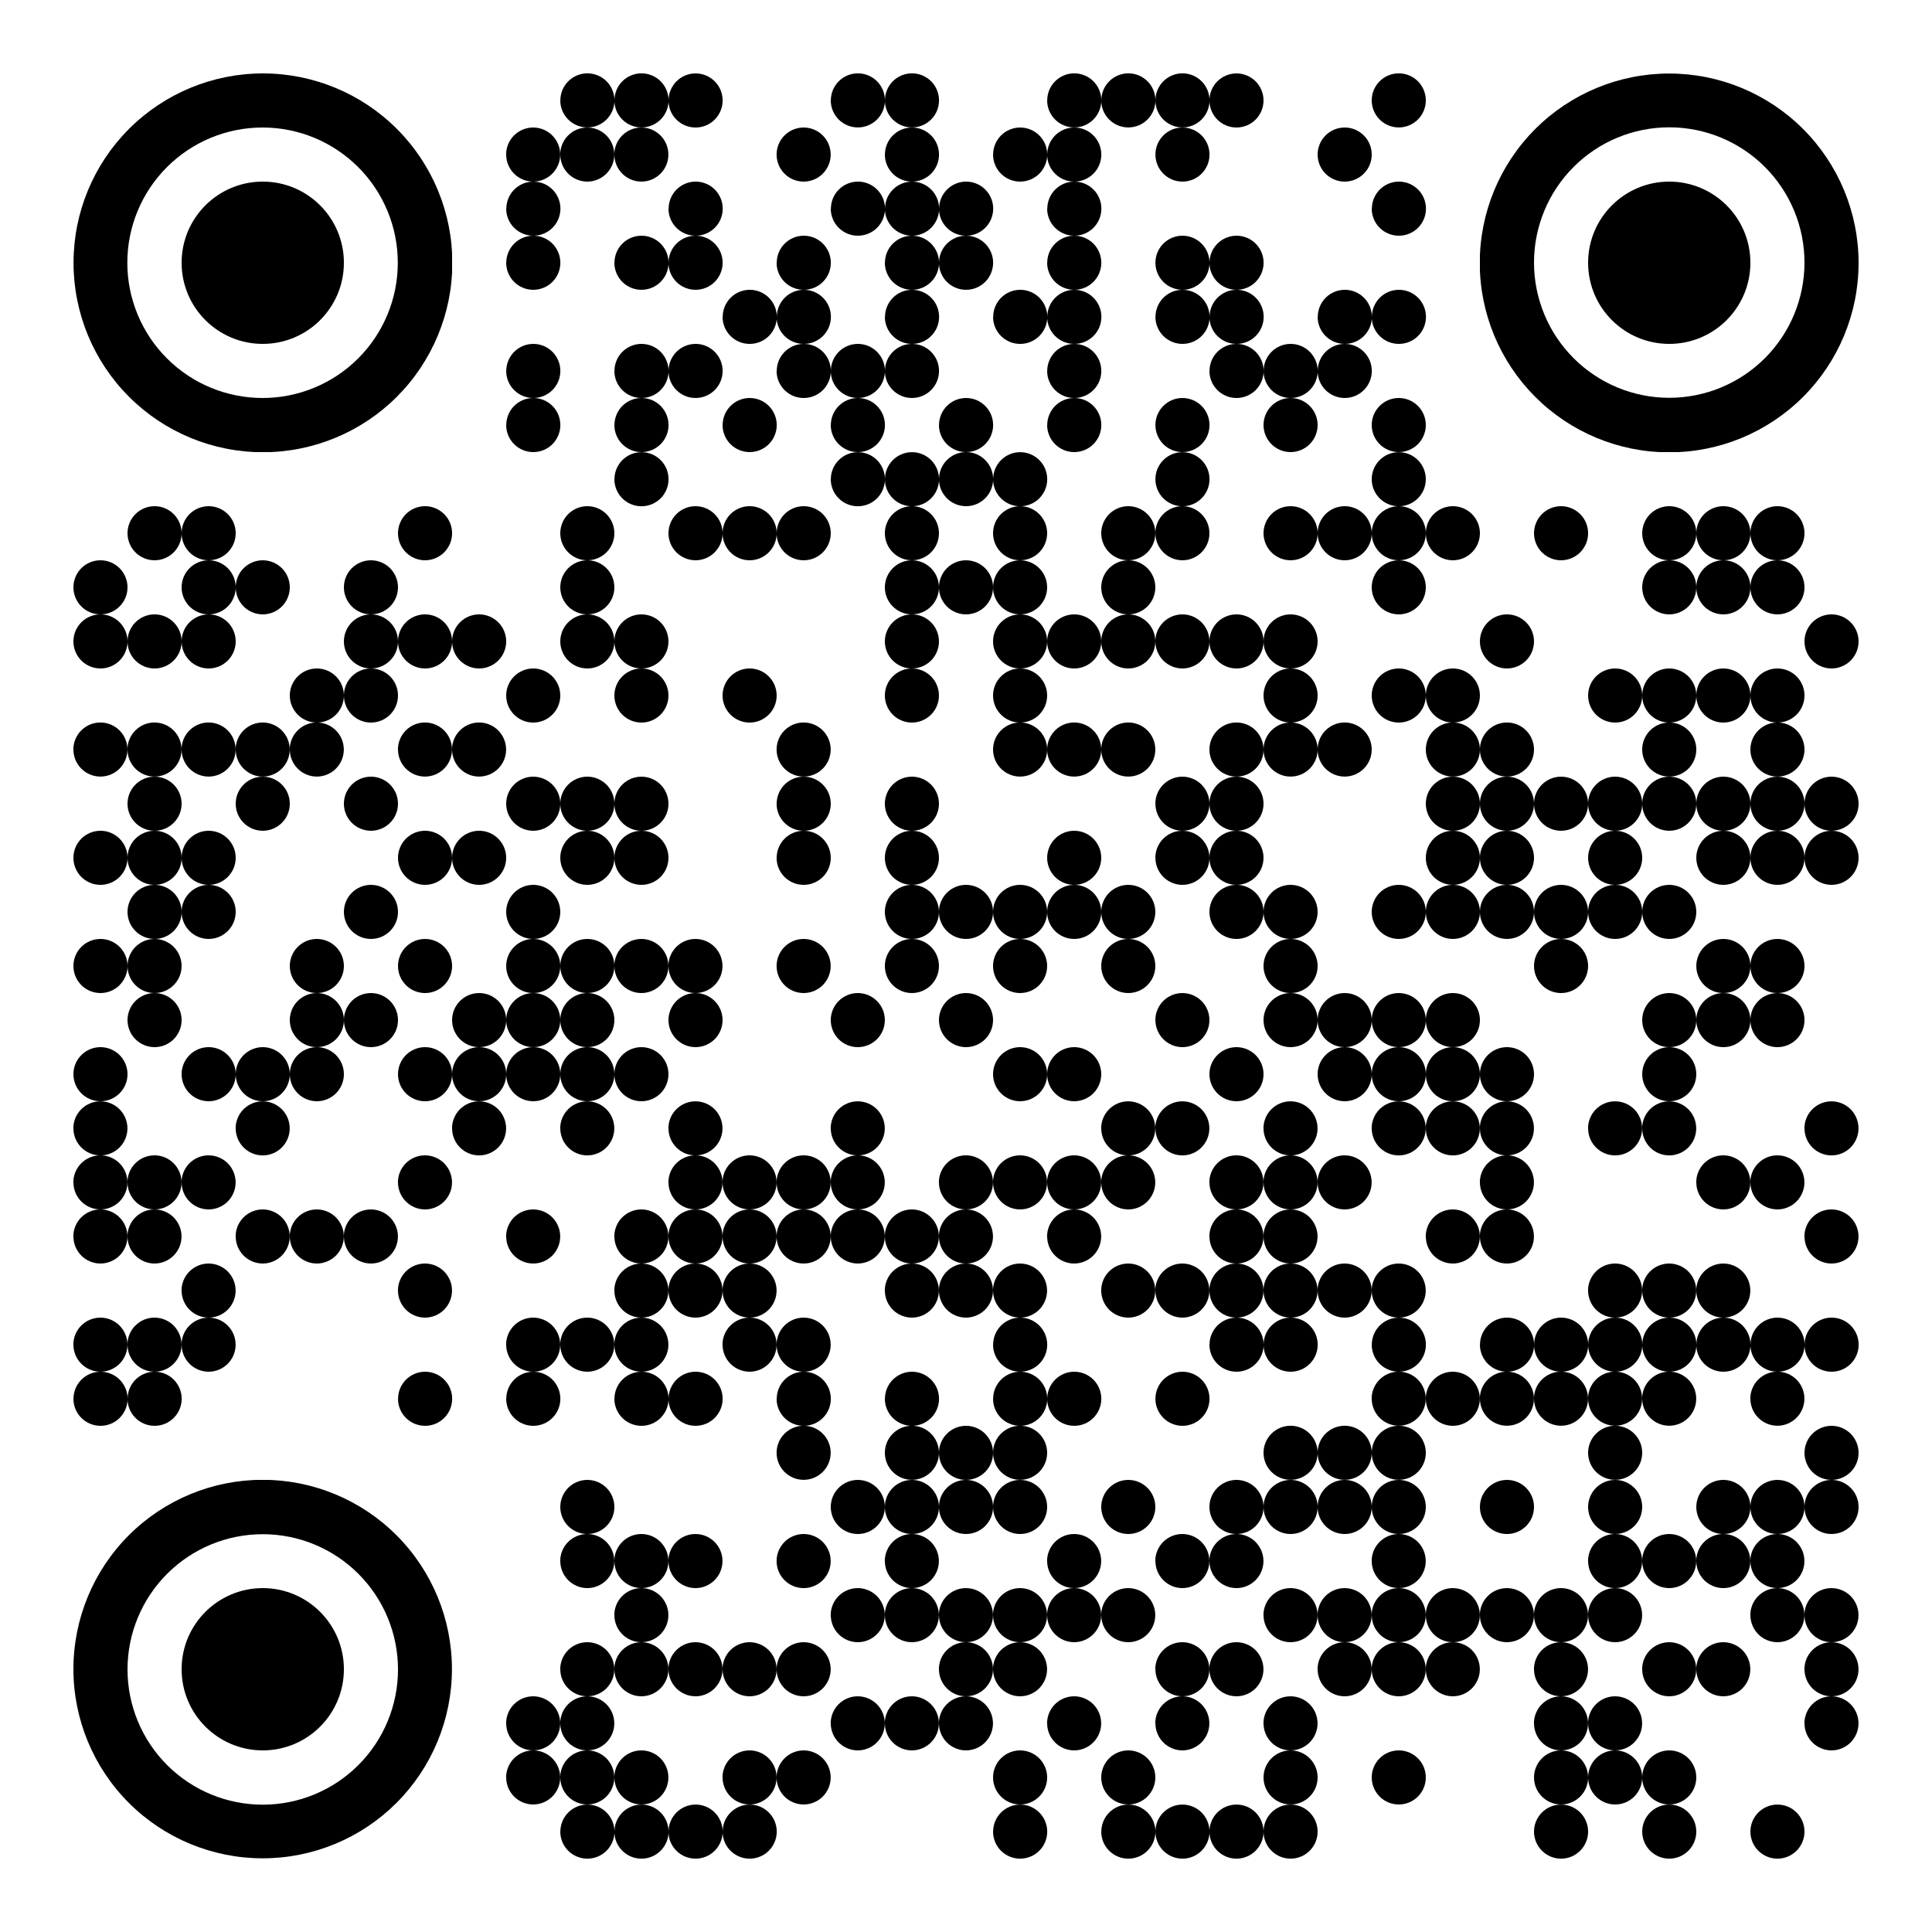 <svg xmlns="http://www.w3.org/2000/svg" xmlns:xlink="http://www.w3.org/1999/xlink" width="102" height="102" viewBox="0 0 102 102">
  <defs>
    <clipPath id="clip-path">
      <path id="Unión_18" data-name="Unión 18" d="M92.412,96.7a1.428,1.428,0,1,1,1.428,1.428A1.428,1.428,0,0,1,92.412,96.7Zm-5.712,0a1.428,1.428,0,1,1,1.428,1.428A1.428,1.428,0,0,1,86.7,96.7Zm-5.712,0a1.428,1.428,0,1,1,1.428,1.428A1.428,1.428,0,0,1,80.988,96.7Zm-14.28,0a1.428,1.428,0,1,1,1.428,1.428A1.428,1.428,0,0,1,66.708,96.7Zm-2.856,0a1.428,1.428,0,1,1,1.428,1.428A1.428,1.428,0,0,1,63.852,96.7ZM61,96.7a1.428,1.428,0,1,1,1.428,1.428A1.428,1.428,0,0,1,61,96.7Zm-2.856,0a1.428,1.428,0,1,1,1.428,1.428A1.428,1.428,0,0,1,58.14,96.7Zm-5.712,0a1.428,1.428,0,1,1,1.428,1.428A1.428,1.428,0,0,1,52.428,96.7Zm-14.28,0a1.428,1.428,0,1,1,1.428,1.428A1.428,1.428,0,0,1,38.148,96.7Zm-2.856,0a1.428,1.428,0,1,1,1.428,1.428A1.428,1.428,0,0,1,35.292,96.7Zm-2.856,0a1.428,1.428,0,1,1,1.428,1.428A1.428,1.428,0,0,1,32.436,96.7Zm-2.856,0a1.428,1.428,0,1,1,1.428,1.428A1.428,1.428,0,0,1,29.58,96.7ZM86.7,93.84a1.428,1.428,0,1,1,1.428,1.428A1.428,1.428,0,0,1,86.7,93.84Zm-2.856,0a1.428,1.428,0,1,1,1.428,1.428A1.428,1.428,0,0,1,83.844,93.84Zm-2.856,0a1.428,1.428,0,1,1,1.428,1.428A1.428,1.428,0,0,1,80.988,93.84Zm-8.568,0a1.428,1.428,0,1,1,1.428,1.428A1.428,1.428,0,0,1,72.42,93.84Zm-5.712,0a1.428,1.428,0,1,1,1.428,1.428A1.428,1.428,0,0,1,66.708,93.84Zm-8.568,0a1.428,1.428,0,1,1,1.428,1.428A1.428,1.428,0,0,1,58.14,93.84Zm-5.712,0a1.428,1.428,0,1,1,1.428,1.428A1.428,1.428,0,0,1,52.428,93.84ZM41,93.84a1.428,1.428,0,1,1,1.428,1.428A1.428,1.428,0,0,1,41,93.84Zm-2.856,0a1.428,1.428,0,1,1,1.428,1.428A1.428,1.428,0,0,1,38.148,93.84Zm-5.712,0a1.428,1.428,0,1,1,1.428,1.428A1.428,1.428,0,0,1,32.436,93.84Zm-2.856,0a1.428,1.428,0,1,1,1.428,1.428A1.428,1.428,0,0,1,29.58,93.84Zm-2.856,0a1.428,1.428,0,1,1,1.428,1.428A1.428,1.428,0,0,1,26.724,93.84Zm68.544-2.856A1.428,1.428,0,1,1,96.7,92.412,1.428,1.428,0,0,1,95.268,90.984Zm-11.424,0a1.428,1.428,0,1,1,1.428,1.428A1.428,1.428,0,0,1,83.844,90.984Zm-2.856,0a1.428,1.428,0,1,1,1.428,1.428A1.428,1.428,0,0,1,80.988,90.984Zm-14.28,0a1.428,1.428,0,1,1,1.428,1.428A1.428,1.428,0,0,1,66.708,90.984Zm-5.712,0a1.428,1.428,0,1,1,1.428,1.428A1.428,1.428,0,0,1,61,90.984Zm-5.712,0a1.428,1.428,0,1,1,1.428,1.428A1.428,1.428,0,0,1,55.284,90.984Zm-5.712,0A1.428,1.428,0,1,1,51,92.412,1.428,1.428,0,0,1,49.572,90.984Zm-2.856,0a1.428,1.428,0,1,1,1.428,1.428A1.428,1.428,0,0,1,46.716,90.984Zm-2.856,0a1.428,1.428,0,1,1,1.428,1.428A1.428,1.428,0,0,1,43.86,90.984Zm-14.28,0a1.428,1.428,0,1,1,1.428,1.428A1.428,1.428,0,0,1,29.58,90.984Zm-2.856,0a1.428,1.428,0,1,1,1.428,1.428A1.428,1.428,0,0,1,26.724,90.984Zm68.544-2.856A1.428,1.428,0,1,1,96.7,89.556,1.428,1.428,0,0,1,95.268,88.128Zm-5.712,0a1.428,1.428,0,1,1,1.428,1.428A1.428,1.428,0,0,1,89.556,88.128Zm-2.856,0a1.428,1.428,0,1,1,1.428,1.428A1.428,1.428,0,0,1,86.7,88.128Zm-5.712,0a1.428,1.428,0,1,1,1.428,1.428A1.428,1.428,0,0,1,80.988,88.128Zm-5.712,0A1.428,1.428,0,1,1,76.7,89.556,1.428,1.428,0,0,1,75.276,88.128Zm-2.856,0a1.428,1.428,0,1,1,1.428,1.428A1.428,1.428,0,0,1,72.42,88.128Zm-2.856,0a1.428,1.428,0,1,1,1.428,1.428A1.428,1.428,0,0,1,69.564,88.128Zm-5.712,0a1.428,1.428,0,1,1,1.428,1.428A1.428,1.428,0,0,1,63.852,88.128Zm-2.856,0a1.428,1.428,0,1,1,1.428,1.428A1.428,1.428,0,0,1,61,88.128Zm-8.568,0a1.428,1.428,0,1,1,1.428,1.428A1.428,1.428,0,0,1,52.428,88.128Zm-2.856,0A1.428,1.428,0,1,1,51,89.556,1.428,1.428,0,0,1,49.572,88.128Zm-8.568,0a1.428,1.428,0,1,1,1.428,1.428A1.428,1.428,0,0,1,41,88.128Zm-2.856,0a1.428,1.428,0,1,1,1.428,1.428A1.428,1.428,0,0,1,38.148,88.128Zm-2.856,0a1.428,1.428,0,1,1,1.428,1.428A1.428,1.428,0,0,1,35.292,88.128Zm-2.856,0a1.428,1.428,0,1,1,1.428,1.428A1.428,1.428,0,0,1,32.436,88.128Zm-2.856,0a1.428,1.428,0,1,1,1.428,1.428A1.428,1.428,0,0,1,29.58,88.128Zm65.688-2.856A1.428,1.428,0,1,1,96.7,86.7,1.428,1.428,0,0,1,95.268,85.272Zm-2.856,0A1.428,1.428,0,1,1,93.84,86.7,1.428,1.428,0,0,1,92.412,85.272Zm-8.568,0A1.428,1.428,0,1,1,85.272,86.7,1.428,1.428,0,0,1,83.844,85.272Zm-2.856,0A1.428,1.428,0,1,1,82.416,86.7,1.428,1.428,0,0,1,80.988,85.272Zm-2.856,0A1.428,1.428,0,1,1,79.56,86.7,1.428,1.428,0,0,1,78.132,85.272Zm-2.856,0A1.428,1.428,0,1,1,76.7,86.7,1.428,1.428,0,0,1,75.276,85.272Zm-2.856,0A1.428,1.428,0,1,1,73.848,86.7,1.428,1.428,0,0,1,72.42,85.272Zm-2.856,0A1.428,1.428,0,1,1,70.992,86.7,1.428,1.428,0,0,1,69.564,85.272Zm-2.856,0A1.428,1.428,0,1,1,68.136,86.7,1.428,1.428,0,0,1,66.708,85.272Zm-8.568,0A1.428,1.428,0,1,1,59.568,86.7,1.428,1.428,0,0,1,58.14,85.272Zm-2.856,0A1.428,1.428,0,1,1,56.712,86.7,1.428,1.428,0,0,1,55.284,85.272Zm-2.856,0A1.428,1.428,0,1,1,53.856,86.7,1.428,1.428,0,0,1,52.428,85.272Zm-2.856,0A1.428,1.428,0,1,1,51,86.7,1.428,1.428,0,0,1,49.572,85.272Zm-2.856,0A1.428,1.428,0,1,1,48.144,86.7,1.428,1.428,0,0,1,46.716,85.272Zm-2.856,0A1.428,1.428,0,1,1,45.288,86.7,1.428,1.428,0,0,1,43.86,85.272Zm-11.424,0A1.428,1.428,0,1,1,33.864,86.7,1.428,1.428,0,0,1,32.436,85.272Zm59.976-2.856a1.428,1.428,0,1,1,1.428,1.428A1.428,1.428,0,0,1,92.412,82.416Zm-2.856,0a1.428,1.428,0,1,1,1.428,1.428A1.428,1.428,0,0,1,89.556,82.416Zm-2.856,0a1.428,1.428,0,1,1,1.428,1.428A1.428,1.428,0,0,1,86.7,82.416Zm-2.856,0a1.428,1.428,0,1,1,1.428,1.428A1.428,1.428,0,0,1,83.844,82.416Zm-11.424,0a1.428,1.428,0,1,1,1.428,1.428A1.428,1.428,0,0,1,72.42,82.416Zm-8.568,0a1.428,1.428,0,1,1,1.428,1.428A1.428,1.428,0,0,1,63.852,82.416Zm-2.856,0a1.428,1.428,0,1,1,1.428,1.428A1.428,1.428,0,0,1,61,82.416Zm-5.712,0a1.428,1.428,0,1,1,1.428,1.428A1.428,1.428,0,0,1,55.284,82.416Zm-8.568,0a1.428,1.428,0,1,1,1.428,1.428A1.428,1.428,0,0,1,46.716,82.416Zm-5.712,0a1.428,1.428,0,1,1,1.428,1.428A1.428,1.428,0,0,1,41,82.416Zm-5.712,0a1.428,1.428,0,1,1,1.428,1.428A1.428,1.428,0,0,1,35.292,82.416Zm-2.856,0a1.428,1.428,0,1,1,1.428,1.428A1.428,1.428,0,0,1,32.436,82.416Zm-2.856,0a1.428,1.428,0,1,1,1.428,1.428A1.428,1.428,0,0,1,29.58,82.416ZM95.268,79.56A1.428,1.428,0,1,1,96.7,80.988,1.428,1.428,0,0,1,95.268,79.56Zm-2.856,0a1.428,1.428,0,1,1,1.428,1.428A1.428,1.428,0,0,1,92.412,79.56Zm-2.856,0a1.428,1.428,0,1,1,1.428,1.428A1.428,1.428,0,0,1,89.556,79.56Zm-5.712,0a1.428,1.428,0,1,1,1.428,1.428A1.428,1.428,0,0,1,83.844,79.56Zm-5.712,0a1.428,1.428,0,1,1,1.428,1.428A1.428,1.428,0,0,1,78.132,79.56Zm-5.712,0a1.428,1.428,0,1,1,1.428,1.428A1.428,1.428,0,0,1,72.42,79.56Zm-2.856,0a1.428,1.428,0,1,1,1.428,1.428A1.428,1.428,0,0,1,69.564,79.56Zm-2.856,0a1.428,1.428,0,1,1,1.428,1.428A1.428,1.428,0,0,1,66.708,79.56Zm-2.856,0a1.428,1.428,0,1,1,1.428,1.428A1.428,1.428,0,0,1,63.852,79.56Zm-5.712,0a1.428,1.428,0,1,1,1.428,1.428A1.428,1.428,0,0,1,58.14,79.56Zm-5.712,0a1.428,1.428,0,1,1,1.428,1.428A1.428,1.428,0,0,1,52.428,79.56Zm-2.856,0A1.428,1.428,0,1,1,51,80.988,1.428,1.428,0,0,1,49.572,79.56Zm-2.856,0a1.428,1.428,0,1,1,1.428,1.428A1.428,1.428,0,0,1,46.716,79.56Zm-2.856,0a1.428,1.428,0,1,1,1.428,1.428A1.428,1.428,0,0,1,43.86,79.56Zm-14.28,0a1.428,1.428,0,1,1,1.428,1.428A1.428,1.428,0,0,1,29.58,79.56ZM95.268,76.7A1.428,1.428,0,1,1,96.7,78.132,1.428,1.428,0,0,1,95.268,76.7Zm-11.424,0a1.428,1.428,0,1,1,1.428,1.428A1.428,1.428,0,0,1,83.844,76.7Zm-11.424,0a1.428,1.428,0,1,1,1.428,1.428A1.428,1.428,0,0,1,72.42,76.7Zm-2.856,0a1.428,1.428,0,1,1,1.428,1.428A1.428,1.428,0,0,1,69.564,76.7Zm-2.856,0a1.428,1.428,0,1,1,1.428,1.428A1.428,1.428,0,0,1,66.708,76.7Zm-14.28,0a1.428,1.428,0,1,1,1.428,1.428A1.428,1.428,0,0,1,52.428,76.7Zm-2.856,0A1.428,1.428,0,1,1,51,78.132,1.428,1.428,0,0,1,49.572,76.7Zm-2.856,0a1.428,1.428,0,1,1,1.428,1.428A1.428,1.428,0,0,1,46.716,76.7ZM41,76.7a1.428,1.428,0,1,1,1.428,1.428A1.428,1.428,0,0,1,41,76.7Zm51.408-2.856a1.428,1.428,0,1,1,1.428,1.428A1.428,1.428,0,0,1,92.412,73.848Zm-5.712,0a1.428,1.428,0,1,1,1.428,1.428A1.428,1.428,0,0,1,86.7,73.848Zm-2.856,0a1.428,1.428,0,1,1,1.428,1.428A1.428,1.428,0,0,1,83.844,73.848Zm-2.856,0a1.428,1.428,0,1,1,1.428,1.428A1.428,1.428,0,0,1,80.988,73.848Zm-2.856,0a1.428,1.428,0,1,1,1.428,1.428A1.428,1.428,0,0,1,78.132,73.848Zm-2.856,0A1.428,1.428,0,1,1,76.7,75.276,1.428,1.428,0,0,1,75.276,73.848Zm-2.856,0a1.428,1.428,0,1,1,1.428,1.428A1.428,1.428,0,0,1,72.42,73.848ZM61,73.848a1.428,1.428,0,1,1,1.428,1.428A1.428,1.428,0,0,1,61,73.848Zm-5.712,0a1.428,1.428,0,1,1,1.428,1.428A1.428,1.428,0,0,1,55.284,73.848Zm-2.856,0a1.428,1.428,0,1,1,1.428,1.428A1.428,1.428,0,0,1,52.428,73.848Zm-5.712,0a1.428,1.428,0,1,1,1.428,1.428A1.428,1.428,0,0,1,46.716,73.848Zm-5.712,0a1.428,1.428,0,1,1,1.428,1.428A1.428,1.428,0,0,1,41,73.848Zm-5.712,0a1.428,1.428,0,1,1,1.428,1.428A1.428,1.428,0,0,1,35.292,73.848Zm-2.856,0a1.428,1.428,0,1,1,1.428,1.428A1.428,1.428,0,0,1,32.436,73.848Zm-5.712,0a1.428,1.428,0,1,1,1.428,1.428A1.428,1.428,0,0,1,26.724,73.848Zm-5.712,0a1.428,1.428,0,1,1,1.428,1.428A1.428,1.428,0,0,1,21.012,73.848Zm-14.28,0A1.428,1.428,0,1,1,8.16,75.276,1.428,1.428,0,0,1,6.732,73.848Zm-2.856,0A1.428,1.428,0,1,1,5.3,75.276,1.428,1.428,0,0,1,3.876,73.848Zm91.392-2.856A1.428,1.428,0,1,1,96.7,72.42,1.428,1.428,0,0,1,95.268,70.992Zm-2.856,0A1.428,1.428,0,1,1,93.84,72.42,1.428,1.428,0,0,1,92.412,70.992Zm-2.856,0a1.428,1.428,0,1,1,1.428,1.428A1.428,1.428,0,0,1,89.556,70.992Zm-2.856,0a1.428,1.428,0,1,1,1.428,1.428A1.428,1.428,0,0,1,86.7,70.992Zm-2.856,0a1.428,1.428,0,1,1,1.428,1.428A1.428,1.428,0,0,1,83.844,70.992Zm-2.856,0a1.428,1.428,0,1,1,1.428,1.428A1.428,1.428,0,0,1,80.988,70.992Zm-2.856,0A1.428,1.428,0,1,1,79.56,72.42,1.428,1.428,0,0,1,78.132,70.992Zm-5.712,0a1.428,1.428,0,1,1,1.428,1.428A1.428,1.428,0,0,1,72.42,70.992Zm-5.712,0a1.428,1.428,0,1,1,1.428,1.428A1.428,1.428,0,0,1,66.708,70.992Zm-2.856,0A1.428,1.428,0,1,1,65.28,72.42,1.428,1.428,0,0,1,63.852,70.992Zm-11.424,0a1.428,1.428,0,1,1,1.428,1.428A1.428,1.428,0,0,1,52.428,70.992ZM41,70.992a1.428,1.428,0,1,1,1.428,1.428A1.428,1.428,0,0,1,41,70.992Zm-2.856,0a1.428,1.428,0,1,1,1.428,1.428A1.428,1.428,0,0,1,38.148,70.992Zm-5.712,0a1.428,1.428,0,1,1,1.428,1.428A1.428,1.428,0,0,1,32.436,70.992Zm-2.856,0a1.428,1.428,0,1,1,1.428,1.428A1.428,1.428,0,0,1,29.58,70.992Zm-2.856,0a1.428,1.428,0,1,1,1.428,1.428A1.428,1.428,0,0,1,26.724,70.992Zm-17.136,0a1.428,1.428,0,1,1,1.428,1.428A1.428,1.428,0,0,1,9.588,70.992Zm-2.856,0A1.428,1.428,0,1,1,8.16,72.42,1.428,1.428,0,0,1,6.732,70.992Zm-2.856,0A1.428,1.428,0,1,1,5.3,72.42,1.428,1.428,0,0,1,3.876,70.992Zm85.68-2.856a1.428,1.428,0,1,1,1.428,1.428A1.428,1.428,0,0,1,89.556,68.136Zm-2.856,0a1.428,1.428,0,1,1,1.428,1.428A1.428,1.428,0,0,1,86.7,68.136Zm-2.856,0a1.428,1.428,0,1,1,1.428,1.428A1.428,1.428,0,0,1,83.844,68.136Zm-11.424,0a1.428,1.428,0,1,1,1.428,1.428A1.428,1.428,0,0,1,72.42,68.136Zm-2.856,0a1.428,1.428,0,1,1,1.428,1.428A1.428,1.428,0,0,1,69.564,68.136Zm-2.856,0a1.428,1.428,0,1,1,1.428,1.428A1.428,1.428,0,0,1,66.708,68.136Zm-2.856,0a1.428,1.428,0,1,1,1.428,1.428A1.428,1.428,0,0,1,63.852,68.136Zm-2.856,0a1.428,1.428,0,1,1,1.428,1.428A1.428,1.428,0,0,1,61,68.136Zm-2.856,0a1.428,1.428,0,1,1,1.428,1.428A1.428,1.428,0,0,1,58.14,68.136Zm-5.712,0a1.428,1.428,0,1,1,1.428,1.428A1.428,1.428,0,0,1,52.428,68.136Zm-2.856,0A1.428,1.428,0,1,1,51,69.564,1.428,1.428,0,0,1,49.572,68.136Zm-2.856,0a1.428,1.428,0,1,1,1.428,1.428A1.428,1.428,0,0,1,46.716,68.136Zm-8.568,0a1.428,1.428,0,1,1,1.428,1.428A1.428,1.428,0,0,1,38.148,68.136Zm-2.856,0a1.428,1.428,0,1,1,1.428,1.428A1.428,1.428,0,0,1,35.292,68.136Zm-2.856,0a1.428,1.428,0,1,1,1.428,1.428A1.428,1.428,0,0,1,32.436,68.136Zm-11.424,0a1.428,1.428,0,1,1,1.428,1.428A1.428,1.428,0,0,1,21.012,68.136Zm-11.424,0a1.428,1.428,0,1,1,1.428,1.428A1.428,1.428,0,0,1,9.588,68.136Zm85.68-2.856A1.428,1.428,0,1,1,96.7,66.708,1.428,1.428,0,0,1,95.268,65.28Zm-17.136,0a1.428,1.428,0,1,1,1.428,1.428A1.428,1.428,0,0,1,78.132,65.28Zm-2.856,0A1.428,1.428,0,1,1,76.7,66.708,1.428,1.428,0,0,1,75.276,65.28Zm-8.568,0a1.428,1.428,0,1,1,1.428,1.428A1.428,1.428,0,0,1,66.708,65.28Zm-2.856,0a1.428,1.428,0,1,1,1.428,1.428A1.428,1.428,0,0,1,63.852,65.28Zm-8.568,0a1.428,1.428,0,1,1,1.428,1.428A1.428,1.428,0,0,1,55.284,65.28Zm-5.712,0A1.428,1.428,0,1,1,51,66.708,1.428,1.428,0,0,1,49.572,65.28Zm-2.856,0a1.428,1.428,0,1,1,1.428,1.428A1.428,1.428,0,0,1,46.716,65.28Zm-2.856,0a1.428,1.428,0,1,1,1.428,1.428A1.428,1.428,0,0,1,43.86,65.28ZM41,65.28a1.428,1.428,0,1,1,1.428,1.428A1.428,1.428,0,0,1,41,65.28Zm-2.856,0a1.428,1.428,0,1,1,1.428,1.428A1.428,1.428,0,0,1,38.148,65.28Zm-2.856,0a1.428,1.428,0,1,1,1.428,1.428A1.428,1.428,0,0,1,35.292,65.28Zm-2.856,0a1.428,1.428,0,1,1,1.428,1.428A1.428,1.428,0,0,1,32.436,65.28Zm-5.712,0a1.428,1.428,0,1,1,1.428,1.428A1.428,1.428,0,0,1,26.724,65.28Zm-8.568,0a1.428,1.428,0,1,1,1.428,1.428A1.428,1.428,0,0,1,18.156,65.28Zm-2.856,0a1.428,1.428,0,1,1,1.428,1.428A1.428,1.428,0,0,1,15.3,65.28Zm-2.856,0a1.428,1.428,0,1,1,1.428,1.428A1.428,1.428,0,0,1,12.444,65.28Zm-5.712,0A1.428,1.428,0,1,1,8.16,66.708,1.428,1.428,0,0,1,6.732,65.28Zm-2.856,0A1.428,1.428,0,1,1,5.3,66.708,1.428,1.428,0,0,1,3.876,65.28Zm88.536-2.856a1.428,1.428,0,1,1,1.428,1.428A1.428,1.428,0,0,1,92.412,62.424Zm-2.856,0a1.428,1.428,0,1,1,1.428,1.428A1.428,1.428,0,0,1,89.556,62.424Zm-11.424,0a1.428,1.428,0,1,1,1.428,1.428A1.428,1.428,0,0,1,78.132,62.424Zm-8.568,0a1.428,1.428,0,1,1,1.428,1.428A1.428,1.428,0,0,1,69.564,62.424Zm-2.856,0a1.428,1.428,0,1,1,1.428,1.428A1.428,1.428,0,0,1,66.708,62.424Zm-2.856,0a1.428,1.428,0,1,1,1.428,1.428A1.428,1.428,0,0,1,63.852,62.424Zm-5.712,0a1.428,1.428,0,1,1,1.428,1.428A1.428,1.428,0,0,1,58.14,62.424Zm-2.856,0a1.428,1.428,0,1,1,1.428,1.428A1.428,1.428,0,0,1,55.284,62.424Zm-2.856,0a1.428,1.428,0,1,1,1.428,1.428A1.428,1.428,0,0,1,52.428,62.424Zm-2.856,0A1.428,1.428,0,1,1,51,63.852,1.428,1.428,0,0,1,49.572,62.424Zm-5.712,0a1.428,1.428,0,1,1,1.428,1.428A1.428,1.428,0,0,1,43.86,62.424Zm-2.856,0a1.428,1.428,0,1,1,1.428,1.428A1.428,1.428,0,0,1,41,62.424Zm-2.856,0a1.428,1.428,0,1,1,1.428,1.428A1.428,1.428,0,0,1,38.148,62.424Zm-2.856,0a1.428,1.428,0,1,1,1.428,1.428A1.428,1.428,0,0,1,35.292,62.424Zm-14.28,0a1.428,1.428,0,1,1,1.428,1.428A1.428,1.428,0,0,1,21.012,62.424Zm-11.424,0a1.428,1.428,0,1,1,1.428,1.428A1.428,1.428,0,0,1,9.588,62.424Zm-2.856,0A1.428,1.428,0,1,1,8.16,63.852,1.428,1.428,0,0,1,6.732,62.424Zm-2.856,0A1.428,1.428,0,1,1,5.3,63.852,1.428,1.428,0,0,1,3.876,62.424Zm91.392-2.856A1.428,1.428,0,1,1,96.7,61,1.428,1.428,0,0,1,95.268,59.568Zm-8.568,0A1.428,1.428,0,1,1,88.128,61,1.428,1.428,0,0,1,86.7,59.568Zm-2.856,0A1.428,1.428,0,1,1,85.272,61,1.428,1.428,0,0,1,83.844,59.568Zm-5.712,0A1.428,1.428,0,1,1,79.56,61,1.428,1.428,0,0,1,78.132,59.568Zm-2.856,0A1.428,1.428,0,1,1,76.7,61,1.428,1.428,0,0,1,75.276,59.568Zm-2.856,0A1.428,1.428,0,1,1,73.848,61,1.428,1.428,0,0,1,72.42,59.568Zm-5.712,0A1.428,1.428,0,1,1,68.136,61,1.428,1.428,0,0,1,66.708,59.568Zm-5.712,0A1.428,1.428,0,1,1,62.424,61,1.428,1.428,0,0,1,61,59.568Zm-2.856,0A1.428,1.428,0,1,1,59.568,61,1.428,1.428,0,0,1,58.14,59.568Zm-14.28,0A1.428,1.428,0,1,1,45.288,61,1.428,1.428,0,0,1,43.86,59.568Zm-8.568,0A1.428,1.428,0,1,1,36.72,61,1.428,1.428,0,0,1,35.292,59.568Zm-5.712,0A1.428,1.428,0,1,1,31.008,61,1.428,1.428,0,0,1,29.58,59.568Zm-5.712,0A1.428,1.428,0,1,1,25.3,61,1.428,1.428,0,0,1,23.868,59.568Zm-11.424,0A1.428,1.428,0,1,1,13.872,61,1.428,1.428,0,0,1,12.444,59.568Zm-8.568,0A1.428,1.428,0,1,1,5.3,61,1.428,1.428,0,0,1,3.876,59.568ZM86.7,56.712a1.428,1.428,0,1,1,1.428,1.428A1.428,1.428,0,0,1,86.7,56.712Zm-8.568,0A1.428,1.428,0,1,1,79.56,58.14,1.428,1.428,0,0,1,78.132,56.712Zm-2.856,0A1.428,1.428,0,1,1,76.7,58.14,1.428,1.428,0,0,1,75.276,56.712Zm-2.856,0a1.428,1.428,0,1,1,1.428,1.428A1.428,1.428,0,0,1,72.42,56.712Zm-2.856,0a1.428,1.428,0,1,1,1.428,1.428A1.428,1.428,0,0,1,69.564,56.712Zm-5.712,0A1.428,1.428,0,1,1,65.28,58.14,1.428,1.428,0,0,1,63.852,56.712Zm-8.568,0a1.428,1.428,0,1,1,1.428,1.428A1.428,1.428,0,0,1,55.284,56.712Zm-2.856,0a1.428,1.428,0,1,1,1.428,1.428A1.428,1.428,0,0,1,52.428,56.712Zm-19.992,0a1.428,1.428,0,1,1,1.428,1.428A1.428,1.428,0,0,1,32.436,56.712Zm-2.856,0a1.428,1.428,0,1,1,1.428,1.428A1.428,1.428,0,0,1,29.58,56.712Zm-2.856,0a1.428,1.428,0,1,1,1.428,1.428A1.428,1.428,0,0,1,26.724,56.712Zm-2.856,0A1.428,1.428,0,1,1,25.3,58.14,1.428,1.428,0,0,1,23.868,56.712Zm-2.856,0A1.428,1.428,0,1,1,22.44,58.14,1.428,1.428,0,0,1,21.012,56.712Zm-5.712,0a1.428,1.428,0,1,1,1.428,1.428A1.428,1.428,0,0,1,15.3,56.712Zm-2.856,0a1.428,1.428,0,1,1,1.428,1.428A1.428,1.428,0,0,1,12.444,56.712Zm-2.856,0a1.428,1.428,0,1,1,1.428,1.428A1.428,1.428,0,0,1,9.588,56.712Zm-5.712,0A1.428,1.428,0,1,1,5.3,58.14,1.428,1.428,0,0,1,3.876,56.712Zm88.536-2.856a1.428,1.428,0,1,1,1.428,1.428A1.428,1.428,0,0,1,92.412,53.856Zm-2.856,0a1.428,1.428,0,1,1,1.428,1.428A1.428,1.428,0,0,1,89.556,53.856Zm-2.856,0a1.428,1.428,0,1,1,1.428,1.428A1.428,1.428,0,0,1,86.7,53.856Zm-11.424,0A1.428,1.428,0,1,1,76.7,55.284,1.428,1.428,0,0,1,75.276,53.856Zm-2.856,0a1.428,1.428,0,1,1,1.428,1.428A1.428,1.428,0,0,1,72.42,53.856Zm-2.856,0a1.428,1.428,0,1,1,1.428,1.428A1.428,1.428,0,0,1,69.564,53.856Zm-2.856,0a1.428,1.428,0,1,1,1.428,1.428A1.428,1.428,0,0,1,66.708,53.856Zm-5.712,0a1.428,1.428,0,1,1,1.428,1.428A1.428,1.428,0,0,1,61,53.856Zm-11.424,0A1.428,1.428,0,1,1,51,55.284,1.428,1.428,0,0,1,49.572,53.856Zm-5.712,0a1.428,1.428,0,1,1,1.428,1.428A1.428,1.428,0,0,1,43.86,53.856Zm-8.568,0a1.428,1.428,0,1,1,1.428,1.428A1.428,1.428,0,0,1,35.292,53.856Zm-5.712,0a1.428,1.428,0,1,1,1.428,1.428A1.428,1.428,0,0,1,29.58,53.856Zm-2.856,0a1.428,1.428,0,1,1,1.428,1.428A1.428,1.428,0,0,1,26.724,53.856Zm-2.856,0A1.428,1.428,0,1,1,25.3,55.284,1.428,1.428,0,0,1,23.868,53.856Zm-5.712,0a1.428,1.428,0,1,1,1.428,1.428A1.428,1.428,0,0,1,18.156,53.856Zm-2.856,0a1.428,1.428,0,1,1,1.428,1.428A1.428,1.428,0,0,1,15.3,53.856Zm-8.568,0A1.428,1.428,0,1,1,8.16,55.284,1.428,1.428,0,0,1,6.732,53.856ZM92.412,51a1.428,1.428,0,1,1,1.428,1.428A1.428,1.428,0,0,1,92.412,51Zm-2.856,0a1.428,1.428,0,1,1,1.428,1.428A1.428,1.428,0,0,1,89.556,51Zm-8.568,0a1.428,1.428,0,1,1,1.428,1.428A1.428,1.428,0,0,1,80.988,51Zm-14.28,0a1.428,1.428,0,1,1,1.428,1.428A1.428,1.428,0,0,1,66.708,51ZM58.14,51a1.428,1.428,0,1,1,1.428,1.428A1.428,1.428,0,0,1,58.14,51Zm-5.712,0a1.428,1.428,0,1,1,1.428,1.428A1.428,1.428,0,0,1,52.428,51Zm-5.712,0a1.428,1.428,0,1,1,1.428,1.428A1.428,1.428,0,0,1,46.716,51ZM41,51a1.428,1.428,0,1,1,1.428,1.428A1.428,1.428,0,0,1,41,51Zm-5.712,0a1.428,1.428,0,1,1,1.428,1.428A1.428,1.428,0,0,1,35.292,51Zm-2.856,0a1.428,1.428,0,1,1,1.428,1.428A1.428,1.428,0,0,1,32.436,51ZM29.58,51a1.428,1.428,0,1,1,1.428,1.428A1.428,1.428,0,0,1,29.58,51Zm-2.856,0a1.428,1.428,0,1,1,1.428,1.428A1.428,1.428,0,0,1,26.724,51Zm-5.712,0a1.428,1.428,0,1,1,1.428,1.428A1.428,1.428,0,0,1,21.012,51ZM15.3,51a1.428,1.428,0,1,1,1.428,1.428A1.428,1.428,0,0,1,15.3,51ZM6.732,51A1.428,1.428,0,1,1,8.16,52.428,1.428,1.428,0,0,1,6.732,51ZM3.876,51A1.428,1.428,0,1,1,5.3,52.428,1.428,1.428,0,0,1,3.876,51ZM86.7,48.144a1.428,1.428,0,1,1,1.428,1.428A1.428,1.428,0,0,1,86.7,48.144Zm-2.856,0a1.428,1.428,0,1,1,1.428,1.428A1.428,1.428,0,0,1,83.844,48.144Zm-2.856,0a1.428,1.428,0,1,1,1.428,1.428A1.428,1.428,0,0,1,80.988,48.144Zm-2.856,0a1.428,1.428,0,1,1,1.428,1.428A1.428,1.428,0,0,1,78.132,48.144Zm-2.856,0A1.428,1.428,0,1,1,76.7,49.572,1.428,1.428,0,0,1,75.276,48.144Zm-2.856,0a1.428,1.428,0,1,1,1.428,1.428A1.428,1.428,0,0,1,72.42,48.144Zm-5.712,0a1.428,1.428,0,1,1,1.428,1.428A1.428,1.428,0,0,1,66.708,48.144Zm-2.856,0a1.428,1.428,0,1,1,1.428,1.428A1.428,1.428,0,0,1,63.852,48.144Zm-5.712,0a1.428,1.428,0,1,1,1.428,1.428A1.428,1.428,0,0,1,58.14,48.144Zm-2.856,0a1.428,1.428,0,1,1,1.428,1.428A1.428,1.428,0,0,1,55.284,48.144Zm-2.856,0a1.428,1.428,0,1,1,1.428,1.428A1.428,1.428,0,0,1,52.428,48.144Zm-2.856,0A1.428,1.428,0,1,1,51,49.572,1.428,1.428,0,0,1,49.572,48.144Zm-2.856,0a1.428,1.428,0,1,1,1.428,1.428A1.428,1.428,0,0,1,46.716,48.144Zm-19.992,0a1.428,1.428,0,1,1,1.428,1.428A1.428,1.428,0,0,1,26.724,48.144Zm-8.568,0a1.428,1.428,0,1,1,1.428,1.428A1.428,1.428,0,0,1,18.156,48.144Zm-8.568,0a1.428,1.428,0,1,1,1.428,1.428A1.428,1.428,0,0,1,9.588,48.144Zm-2.856,0A1.428,1.428,0,1,1,8.16,49.572,1.428,1.428,0,0,1,6.732,48.144Zm88.536-2.856A1.428,1.428,0,1,1,96.7,46.716,1.428,1.428,0,0,1,95.268,45.288Zm-2.856,0a1.428,1.428,0,1,1,1.428,1.428A1.428,1.428,0,0,1,92.412,45.288Zm-2.856,0a1.428,1.428,0,1,1,1.428,1.428A1.428,1.428,0,0,1,89.556,45.288Zm-5.712,0a1.428,1.428,0,1,1,1.428,1.428A1.428,1.428,0,0,1,83.844,45.288Zm-5.712,0a1.428,1.428,0,1,1,1.428,1.428A1.428,1.428,0,0,1,78.132,45.288Zm-2.856,0A1.428,1.428,0,1,1,76.7,46.716,1.428,1.428,0,0,1,75.276,45.288Zm-11.424,0a1.428,1.428,0,1,1,1.428,1.428A1.428,1.428,0,0,1,63.852,45.288Zm-2.856,0a1.428,1.428,0,1,1,1.428,1.428A1.428,1.428,0,0,1,61,45.288Zm-5.712,0a1.428,1.428,0,1,1,1.428,1.428A1.428,1.428,0,0,1,55.284,45.288Zm-8.568,0a1.428,1.428,0,1,1,1.428,1.428A1.428,1.428,0,0,1,46.716,45.288Zm-5.712,0a1.428,1.428,0,1,1,1.428,1.428A1.428,1.428,0,0,1,41,45.288Zm-8.568,0a1.428,1.428,0,1,1,1.428,1.428A1.428,1.428,0,0,1,32.436,45.288Zm-2.856,0a1.428,1.428,0,1,1,1.428,1.428A1.428,1.428,0,0,1,29.58,45.288Zm-5.712,0A1.428,1.428,0,1,1,25.3,46.716,1.428,1.428,0,0,1,23.868,45.288Zm-2.856,0a1.428,1.428,0,1,1,1.428,1.428A1.428,1.428,0,0,1,21.012,45.288Zm-11.424,0a1.428,1.428,0,1,1,1.428,1.428A1.428,1.428,0,0,1,9.588,45.288Zm-2.856,0A1.428,1.428,0,1,1,8.16,46.716,1.428,1.428,0,0,1,6.732,45.288Zm-2.856,0A1.428,1.428,0,1,1,5.3,46.716,1.428,1.428,0,0,1,3.876,45.288Zm91.392-2.856A1.428,1.428,0,1,1,96.7,43.86,1.428,1.428,0,0,1,95.268,42.432Zm-2.856,0A1.428,1.428,0,1,1,93.84,43.86,1.428,1.428,0,0,1,92.412,42.432Zm-2.856,0a1.428,1.428,0,1,1,1.428,1.428A1.428,1.428,0,0,1,89.556,42.432Zm-2.856,0a1.428,1.428,0,1,1,1.428,1.428A1.428,1.428,0,0,1,86.7,42.432Zm-2.856,0a1.428,1.428,0,1,1,1.428,1.428A1.428,1.428,0,0,1,83.844,42.432Zm-2.856,0a1.428,1.428,0,1,1,1.428,1.428A1.428,1.428,0,0,1,80.988,42.432Zm-2.856,0A1.428,1.428,0,1,1,79.56,43.86,1.428,1.428,0,0,1,78.132,42.432Zm-2.856,0A1.428,1.428,0,1,1,76.7,43.86,1.428,1.428,0,0,1,75.276,42.432Zm-11.424,0A1.428,1.428,0,1,1,65.28,43.86,1.428,1.428,0,0,1,63.852,42.432Zm-2.856,0a1.428,1.428,0,1,1,1.428,1.428A1.428,1.428,0,0,1,61,42.432Zm-14.28,0a1.428,1.428,0,1,1,1.428,1.428A1.428,1.428,0,0,1,46.716,42.432Zm-5.712,0a1.428,1.428,0,1,1,1.428,1.428A1.428,1.428,0,0,1,41,42.432Zm-8.568,0a1.428,1.428,0,1,1,1.428,1.428A1.428,1.428,0,0,1,32.436,42.432Zm-2.856,0a1.428,1.428,0,1,1,1.428,1.428A1.428,1.428,0,0,1,29.58,42.432Zm-2.856,0a1.428,1.428,0,1,1,1.428,1.428A1.428,1.428,0,0,1,26.724,42.432Zm-8.568,0a1.428,1.428,0,1,1,1.428,1.428A1.428,1.428,0,0,1,18.156,42.432Zm-5.712,0a1.428,1.428,0,1,1,1.428,1.428A1.428,1.428,0,0,1,12.444,42.432Zm-5.712,0A1.428,1.428,0,1,1,8.16,43.86,1.428,1.428,0,0,1,6.732,42.432Zm85.68-2.856A1.428,1.428,0,1,1,93.84,41,1.428,1.428,0,0,1,92.412,39.576Zm-5.712,0A1.428,1.428,0,1,1,88.128,41,1.428,1.428,0,0,1,86.7,39.576Zm-8.568,0A1.428,1.428,0,1,1,79.56,41,1.428,1.428,0,0,1,78.132,39.576Zm-2.856,0A1.428,1.428,0,1,1,76.7,41,1.428,1.428,0,0,1,75.276,39.576Zm-5.712,0A1.428,1.428,0,1,1,70.992,41,1.428,1.428,0,0,1,69.564,39.576Zm-2.856,0A1.428,1.428,0,1,1,68.136,41,1.428,1.428,0,0,1,66.708,39.576Zm-2.856,0A1.428,1.428,0,1,1,65.28,41,1.428,1.428,0,0,1,63.852,39.576Zm-5.712,0A1.428,1.428,0,1,1,59.568,41,1.428,1.428,0,0,1,58.14,39.576Zm-2.856,0A1.428,1.428,0,1,1,56.712,41,1.428,1.428,0,0,1,55.284,39.576Zm-2.856,0A1.428,1.428,0,1,1,53.856,41,1.428,1.428,0,0,1,52.428,39.576ZM41,39.576A1.428,1.428,0,1,1,42.432,41,1.428,1.428,0,0,1,41,39.576Zm-17.136,0A1.428,1.428,0,1,1,25.3,41,1.428,1.428,0,0,1,23.868,39.576Zm-2.856,0A1.428,1.428,0,1,1,22.44,41,1.428,1.428,0,0,1,21.012,39.576Zm-5.712,0A1.428,1.428,0,1,1,16.728,41,1.428,1.428,0,0,1,15.3,39.576Zm-2.856,0A1.428,1.428,0,1,1,13.872,41,1.428,1.428,0,0,1,12.444,39.576Zm-2.856,0A1.428,1.428,0,1,1,11.016,41,1.428,1.428,0,0,1,9.588,39.576Zm-2.856,0A1.428,1.428,0,1,1,8.16,41,1.428,1.428,0,0,1,6.732,39.576Zm-2.856,0A1.428,1.428,0,1,1,5.3,41,1.428,1.428,0,0,1,3.876,39.576ZM92.412,36.72a1.428,1.428,0,1,1,1.428,1.428A1.428,1.428,0,0,1,92.412,36.72Zm-2.856,0a1.428,1.428,0,1,1,1.428,1.428A1.428,1.428,0,0,1,89.556,36.72Zm-2.856,0a1.428,1.428,0,1,1,1.428,1.428A1.428,1.428,0,0,1,86.7,36.72Zm-2.856,0a1.428,1.428,0,1,1,1.428,1.428A1.428,1.428,0,0,1,83.844,36.72Zm-8.568,0A1.428,1.428,0,1,1,76.7,38.148,1.428,1.428,0,0,1,75.276,36.72Zm-2.856,0a1.428,1.428,0,1,1,1.428,1.428A1.428,1.428,0,0,1,72.42,36.72Zm-5.712,0a1.428,1.428,0,1,1,1.428,1.428A1.428,1.428,0,0,1,66.708,36.72Zm-14.28,0a1.428,1.428,0,1,1,1.428,1.428A1.428,1.428,0,0,1,52.428,36.72Zm-5.712,0a1.428,1.428,0,1,1,1.428,1.428A1.428,1.428,0,0,1,46.716,36.72Zm-8.568,0a1.428,1.428,0,1,1,1.428,1.428A1.428,1.428,0,0,1,38.148,36.72Zm-5.712,0a1.428,1.428,0,1,1,1.428,1.428A1.428,1.428,0,0,1,32.436,36.72Zm-5.712,0a1.428,1.428,0,1,1,1.428,1.428A1.428,1.428,0,0,1,26.724,36.72Zm-8.568,0a1.428,1.428,0,1,1,1.428,1.428A1.428,1.428,0,0,1,18.156,36.72Zm-2.856,0a1.428,1.428,0,1,1,1.428,1.428A1.428,1.428,0,0,1,15.3,36.72Zm79.968-2.856A1.428,1.428,0,1,1,96.7,35.292,1.428,1.428,0,0,1,95.268,33.864Zm-17.136,0a1.428,1.428,0,1,1,1.428,1.428A1.428,1.428,0,0,1,78.132,33.864Zm-11.424,0a1.428,1.428,0,1,1,1.428,1.428A1.428,1.428,0,0,1,66.708,33.864Zm-2.856,0a1.428,1.428,0,1,1,1.428,1.428A1.428,1.428,0,0,1,63.852,33.864Zm-2.856,0a1.428,1.428,0,1,1,1.428,1.428A1.428,1.428,0,0,1,61,33.864Zm-2.856,0a1.428,1.428,0,1,1,1.428,1.428A1.428,1.428,0,0,1,58.14,33.864Zm-2.856,0a1.428,1.428,0,1,1,1.428,1.428A1.428,1.428,0,0,1,55.284,33.864Zm-2.856,0a1.428,1.428,0,1,1,1.428,1.428A1.428,1.428,0,0,1,52.428,33.864Zm-5.712,0a1.428,1.428,0,1,1,1.428,1.428A1.428,1.428,0,0,1,46.716,33.864Zm-14.28,0a1.428,1.428,0,1,1,1.428,1.428A1.428,1.428,0,0,1,32.436,33.864Zm-2.856,0a1.428,1.428,0,1,1,1.428,1.428A1.428,1.428,0,0,1,29.58,33.864Zm-5.712,0A1.428,1.428,0,1,1,25.3,35.292,1.428,1.428,0,0,1,23.868,33.864Zm-2.856,0a1.428,1.428,0,1,1,1.428,1.428A1.428,1.428,0,0,1,21.012,33.864Zm-2.856,0a1.428,1.428,0,1,1,1.428,1.428A1.428,1.428,0,0,1,18.156,33.864Zm-8.568,0a1.428,1.428,0,1,1,1.428,1.428A1.428,1.428,0,0,1,9.588,33.864Zm-2.856,0A1.428,1.428,0,1,1,8.16,35.292,1.428,1.428,0,0,1,6.732,33.864Zm-2.856,0A1.428,1.428,0,1,1,5.3,35.292,1.428,1.428,0,0,1,3.876,33.864Zm88.536-2.856a1.428,1.428,0,1,1,1.428,1.428A1.428,1.428,0,0,1,92.412,31.008Zm-2.856,0a1.428,1.428,0,1,1,1.428,1.428A1.428,1.428,0,0,1,89.556,31.008Zm-2.856,0a1.428,1.428,0,1,1,1.428,1.428A1.428,1.428,0,0,1,86.7,31.008Zm-14.28,0a1.428,1.428,0,1,1,1.428,1.428A1.428,1.428,0,0,1,72.42,31.008Zm-14.28,0a1.428,1.428,0,1,1,1.428,1.428A1.428,1.428,0,0,1,58.14,31.008Zm-5.712,0a1.428,1.428,0,1,1,1.428,1.428A1.428,1.428,0,0,1,52.428,31.008Zm-2.856,0A1.428,1.428,0,1,1,51,32.436,1.428,1.428,0,0,1,49.572,31.008Zm-2.856,0a1.428,1.428,0,1,1,1.428,1.428A1.428,1.428,0,0,1,46.716,31.008Zm-17.136,0a1.428,1.428,0,1,1,1.428,1.428A1.428,1.428,0,0,1,29.58,31.008Zm-11.424,0a1.428,1.428,0,1,1,1.428,1.428A1.428,1.428,0,0,1,18.156,31.008Zm-5.712,0a1.428,1.428,0,1,1,1.428,1.428A1.428,1.428,0,0,1,12.444,31.008Zm-2.856,0a1.428,1.428,0,1,1,1.428,1.428A1.428,1.428,0,0,1,9.588,31.008Zm-5.712,0A1.428,1.428,0,1,1,5.3,32.436,1.428,1.428,0,0,1,3.876,31.008Zm88.536-2.856A1.428,1.428,0,1,1,93.84,29.58,1.428,1.428,0,0,1,92.412,28.152Zm-2.856,0a1.428,1.428,0,1,1,1.428,1.428A1.428,1.428,0,0,1,89.556,28.152Zm-2.856,0a1.428,1.428,0,1,1,1.428,1.428A1.428,1.428,0,0,1,86.7,28.152Zm-5.712,0a1.428,1.428,0,1,1,1.428,1.428A1.428,1.428,0,0,1,80.988,28.152Zm-5.712,0A1.428,1.428,0,1,1,76.7,29.58,1.428,1.428,0,0,1,75.276,28.152Zm-2.856,0a1.428,1.428,0,1,1,1.428,1.428A1.428,1.428,0,0,1,72.42,28.152Zm-2.856,0a1.428,1.428,0,1,1,1.428,1.428A1.428,1.428,0,0,1,69.564,28.152Zm-2.856,0a1.428,1.428,0,1,1,1.428,1.428A1.428,1.428,0,0,1,66.708,28.152Zm-5.712,0a1.428,1.428,0,1,1,1.428,1.428A1.428,1.428,0,0,1,61,28.152Zm-2.856,0a1.428,1.428,0,1,1,1.428,1.428A1.428,1.428,0,0,1,58.14,28.152Zm-5.712,0a1.428,1.428,0,1,1,1.428,1.428A1.428,1.428,0,0,1,52.428,28.152Zm-5.712,0a1.428,1.428,0,1,1,1.428,1.428A1.428,1.428,0,0,1,46.716,28.152Zm-5.712,0a1.428,1.428,0,1,1,1.428,1.428A1.428,1.428,0,0,1,41,28.152Zm-2.856,0a1.428,1.428,0,1,1,1.428,1.428A1.428,1.428,0,0,1,38.148,28.152Zm-2.856,0A1.428,1.428,0,1,1,36.72,29.58,1.428,1.428,0,0,1,35.292,28.152Zm-5.712,0a1.428,1.428,0,1,1,1.428,1.428A1.428,1.428,0,0,1,29.58,28.152Zm-8.568,0A1.428,1.428,0,1,1,22.44,29.58,1.428,1.428,0,0,1,21.012,28.152Zm-11.424,0a1.428,1.428,0,1,1,1.428,1.428A1.428,1.428,0,0,1,9.588,28.152Zm-2.856,0A1.428,1.428,0,1,1,8.16,29.58,1.428,1.428,0,0,1,6.732,28.152ZM72.42,25.3a1.428,1.428,0,1,1,1.428,1.428A1.428,1.428,0,0,1,72.42,25.3ZM61,25.3a1.428,1.428,0,1,1,1.428,1.428A1.428,1.428,0,0,1,61,25.3Zm-8.568,0a1.428,1.428,0,1,1,1.428,1.428A1.428,1.428,0,0,1,52.428,25.3Zm-2.856,0A1.428,1.428,0,1,1,51,26.724,1.428,1.428,0,0,1,49.572,25.3Zm-2.856,0a1.428,1.428,0,1,1,1.428,1.428A1.428,1.428,0,0,1,46.716,25.3Zm-2.856,0a1.428,1.428,0,1,1,1.428,1.428A1.428,1.428,0,0,1,43.86,25.3Zm-11.424,0a1.428,1.428,0,1,1,1.428,1.428A1.428,1.428,0,0,1,32.436,25.3ZM72.42,22.44a1.428,1.428,0,1,1,1.428,1.428A1.428,1.428,0,0,1,72.42,22.44Zm-5.712,0a1.428,1.428,0,1,1,1.428,1.428A1.428,1.428,0,0,1,66.708,22.44ZM61,22.44a1.428,1.428,0,1,1,1.428,1.428A1.428,1.428,0,0,1,61,22.44Zm-5.712,0a1.428,1.428,0,1,1,1.428,1.428A1.428,1.428,0,0,1,55.284,22.44Zm-5.712,0A1.428,1.428,0,1,1,51,23.868,1.428,1.428,0,0,1,49.572,22.44Zm-5.712,0a1.428,1.428,0,1,1,1.428,1.428A1.428,1.428,0,0,1,43.86,22.44Zm-5.712,0a1.428,1.428,0,1,1,1.428,1.428A1.428,1.428,0,0,1,38.148,22.44Zm-5.712,0a1.428,1.428,0,1,1,1.428,1.428A1.428,1.428,0,0,1,32.436,22.44Zm-5.712,0a1.428,1.428,0,1,1,1.428,1.428A1.428,1.428,0,0,1,26.724,22.44Zm42.84-2.856a1.428,1.428,0,1,1,1.428,1.428A1.428,1.428,0,0,1,69.564,19.584Zm-2.856,0a1.428,1.428,0,1,1,1.428,1.428A1.428,1.428,0,0,1,66.708,19.584Zm-2.856,0a1.428,1.428,0,1,1,1.428,1.428A1.428,1.428,0,0,1,63.852,19.584Zm-8.568,0a1.428,1.428,0,1,1,1.428,1.428A1.428,1.428,0,0,1,55.284,19.584Zm-8.568,0a1.428,1.428,0,1,1,1.428,1.428A1.428,1.428,0,0,1,46.716,19.584Zm-2.856,0a1.428,1.428,0,1,1,1.428,1.428A1.428,1.428,0,0,1,43.86,19.584Zm-2.856,0a1.428,1.428,0,1,1,1.428,1.428A1.428,1.428,0,0,1,41,19.584Zm-5.712,0a1.428,1.428,0,1,1,1.428,1.428A1.428,1.428,0,0,1,35.292,19.584Zm-2.856,0a1.428,1.428,0,1,1,1.428,1.428A1.428,1.428,0,0,1,32.436,19.584Zm-5.712,0a1.428,1.428,0,1,1,1.428,1.428A1.428,1.428,0,0,1,26.724,19.584Zm45.7-2.856a1.428,1.428,0,1,1,1.428,1.428A1.428,1.428,0,0,1,72.42,16.728Zm-2.856,0a1.428,1.428,0,1,1,1.428,1.428A1.428,1.428,0,0,1,69.564,16.728Zm-5.712,0a1.428,1.428,0,1,1,1.428,1.428A1.428,1.428,0,0,1,63.852,16.728Zm-2.856,0a1.428,1.428,0,1,1,1.428,1.428A1.428,1.428,0,0,1,61,16.728Zm-5.712,0a1.428,1.428,0,1,1,1.428,1.428A1.428,1.428,0,0,1,55.284,16.728Zm-2.856,0a1.428,1.428,0,1,1,1.428,1.428A1.428,1.428,0,0,1,52.428,16.728Zm-5.712,0a1.428,1.428,0,1,1,1.428,1.428A1.428,1.428,0,0,1,46.716,16.728Zm-5.712,0a1.428,1.428,0,1,1,1.428,1.428A1.428,1.428,0,0,1,41,16.728Zm-2.856,0a1.428,1.428,0,1,1,1.428,1.428A1.428,1.428,0,0,1,38.148,16.728Zm25.7-2.856A1.428,1.428,0,1,1,65.28,15.3,1.428,1.428,0,0,1,63.852,13.872Zm-2.856,0A1.428,1.428,0,1,1,62.424,15.3,1.428,1.428,0,0,1,61,13.872Zm-5.712,0A1.428,1.428,0,1,1,56.712,15.3,1.428,1.428,0,0,1,55.284,13.872Zm-5.712,0A1.428,1.428,0,1,1,51,15.3,1.428,1.428,0,0,1,49.572,13.872Zm-2.856,0A1.428,1.428,0,1,1,48.144,15.3,1.428,1.428,0,0,1,46.716,13.872Zm-5.712,0A1.428,1.428,0,1,1,42.432,15.3,1.428,1.428,0,0,1,41,13.872Zm-5.712,0A1.428,1.428,0,1,1,36.72,15.3,1.428,1.428,0,0,1,35.292,13.872Zm-2.856,0A1.428,1.428,0,1,1,33.864,15.3,1.428,1.428,0,0,1,32.436,13.872Zm-5.712,0A1.428,1.428,0,1,1,28.152,15.3,1.428,1.428,0,0,1,26.724,13.872Zm45.7-2.856a1.428,1.428,0,1,1,1.428,1.428A1.428,1.428,0,0,1,72.42,11.016Zm-17.136,0a1.428,1.428,0,1,1,1.428,1.428A1.428,1.428,0,0,1,55.284,11.016Zm-5.712,0A1.428,1.428,0,1,1,51,12.444,1.428,1.428,0,0,1,49.572,11.016Zm-2.856,0a1.428,1.428,0,1,1,1.428,1.428A1.428,1.428,0,0,1,46.716,11.016Zm-2.856,0a1.428,1.428,0,1,1,1.428,1.428A1.428,1.428,0,0,1,43.86,11.016Zm-8.568,0a1.428,1.428,0,1,1,1.428,1.428A1.428,1.428,0,0,1,35.292,11.016Zm-8.568,0a1.428,1.428,0,1,1,1.428,1.428A1.428,1.428,0,0,1,26.724,11.016ZM69.564,8.16a1.428,1.428,0,1,1,1.428,1.428A1.428,1.428,0,0,1,69.564,8.16ZM61,8.16a1.428,1.428,0,1,1,1.428,1.428A1.428,1.428,0,0,1,61,8.16Zm-5.712,0a1.428,1.428,0,1,1,1.428,1.428A1.428,1.428,0,0,1,55.284,8.16Zm-2.856,0a1.428,1.428,0,1,1,1.428,1.428A1.428,1.428,0,0,1,52.428,8.16Zm-5.712,0a1.428,1.428,0,1,1,1.428,1.428A1.428,1.428,0,0,1,46.716,8.16ZM41,8.16a1.428,1.428,0,1,1,1.428,1.428A1.428,1.428,0,0,1,41,8.16Zm-8.568,0a1.428,1.428,0,1,1,1.428,1.428A1.428,1.428,0,0,1,32.436,8.16Zm-2.856,0a1.428,1.428,0,1,1,1.428,1.428A1.428,1.428,0,0,1,29.58,8.16Zm-2.856,0a1.428,1.428,0,1,1,1.428,1.428A1.428,1.428,0,0,1,26.724,8.16ZM72.42,5.3a1.428,1.428,0,1,1,1.428,1.428A1.428,1.428,0,0,1,72.42,5.3Zm-8.568,0A1.428,1.428,0,1,1,65.28,6.732,1.428,1.428,0,0,1,63.852,5.3ZM61,5.3a1.428,1.428,0,1,1,1.428,1.428A1.428,1.428,0,0,1,61,5.3Zm-2.856,0a1.428,1.428,0,1,1,1.428,1.428A1.428,1.428,0,0,1,58.14,5.3Zm-2.856,0a1.428,1.428,0,1,1,1.428,1.428A1.428,1.428,0,0,1,55.284,5.3Zm-8.568,0a1.428,1.428,0,1,1,1.428,1.428A1.428,1.428,0,0,1,46.716,5.3Zm-2.856,0a1.428,1.428,0,1,1,1.428,1.428A1.428,1.428,0,0,1,43.86,5.3Zm-8.568,0A1.428,1.428,0,1,1,36.72,6.732,1.428,1.428,0,0,1,35.292,5.3Zm-2.856,0a1.428,1.428,0,1,1,1.428,1.428A1.428,1.428,0,0,1,32.436,5.3Zm-2.856,0a1.428,1.428,0,1,1,1.428,1.428A1.428,1.428,0,0,1,29.58,5.3Z" fill="none"/>
    </clipPath>
    <clipPath id="clip-path-2">
      <path id="Trazado_1832" data-name="Trazado 1832" d="M13.872,3.876a10,10,0,1,0,.02,0Zm0,2.856a7.14,7.14,0,1,1-.02,0Z" transform="translate(-3.876 -3.876)"/>
    </clipPath>
    <clipPath id="clip-path-3">
      <circle id="Elipse_11997" data-name="Elipse 11997" cx="4.284" cy="4.284" r="4.284"/>
    </clipPath>
    <clipPath id="clip-path-4">
      <path id="Trazado_1833" data-name="Trazado 1833" d="M88.128,3.876a10,10,0,1,0,.02,0Zm0,2.856a7.14,7.14,0,1,1-.02,0Z" transform="translate(23.868 -78.132) rotate(90)"/>
    </clipPath>
    <clipPath id="clip-path-5">
      <circle id="Elipse_11998" data-name="Elipse 11998" cx="4.284" cy="4.284" r="4.284" transform="translate(8.568) rotate(90)"/>
    </clipPath>
    <clipPath id="clip-path-6">
      <path id="Trazado_1834" data-name="Trazado 1834" d="M13.872,78.132a9.992,9.992,0,1,0,.02,0Zm0,2.856a7.14,7.14,0,1,1-.02,0Z" transform="translate(-78.132 23.868) rotate(-90)"/>
    </clipPath>
    <clipPath id="clip-path-7">
      <circle id="Elipse_11999" data-name="Elipse 11999" cx="4.284" cy="4.284" r="4.284" transform="translate(0 8.568) rotate(-90)"/>
    </clipPath>
  </defs>
  <g id="QR_1" transform="translate(-652.412 -493.007)">
    <rect id="Rectángulo_1251" data-name="Rectángulo 1251" width="102" height="102" transform="translate(652.412 493.007)" fill="#fff"/>
    <g id="Grupo_2458" data-name="Grupo 2458" transform="translate(652.412 493.007)" clip-path="url(#clip-path)">
      <rect id="Rectángulo_1252" data-name="Rectángulo 1252" width="102" height="102"/>
    </g>
    <g id="Grupo_2459" data-name="Grupo 2459" transform="translate(656.288 496.883)" clip-path="url(#clip-path-2)">
      <rect id="Rectángulo_1253" data-name="Rectángulo 1253" width="19.992" height="19.992"/>
    </g>
    <g id="Grupo_2460" data-name="Grupo 2460" transform="translate(662 502.595)" clip-path="url(#clip-path-3)">
      <rect id="Rectángulo_1254" data-name="Rectángulo 1254" width="8.568" height="8.568"/>
    </g>
    <g id="Grupo_2461" data-name="Grupo 2461" transform="translate(730.544 496.883)" clip-path="url(#clip-path-4)">
      <rect id="Rectángulo_1255" data-name="Rectángulo 1255" width="19.992" height="19.992"/>
    </g>
    <g id="Grupo_2462" data-name="Grupo 2462" transform="translate(736.256 502.595)" clip-path="url(#clip-path-5)">
      <rect id="Rectángulo_1256" data-name="Rectángulo 1256" width="8.568" height="8.568"/>
    </g>
    <g id="Grupo_2463" data-name="Grupo 2463" transform="translate(656.288 571.139)" clip-path="url(#clip-path-6)">
      <rect id="Rectángulo_1257" data-name="Rectángulo 1257" width="19.992" height="19.992"/>
    </g>
    <g id="Grupo_2464" data-name="Grupo 2464" transform="translate(662 576.851)" clip-path="url(#clip-path-7)">
      <rect id="Rectángulo_1258" data-name="Rectángulo 1258" width="8.568" height="8.568"/>
    </g>
  </g>
</svg>
